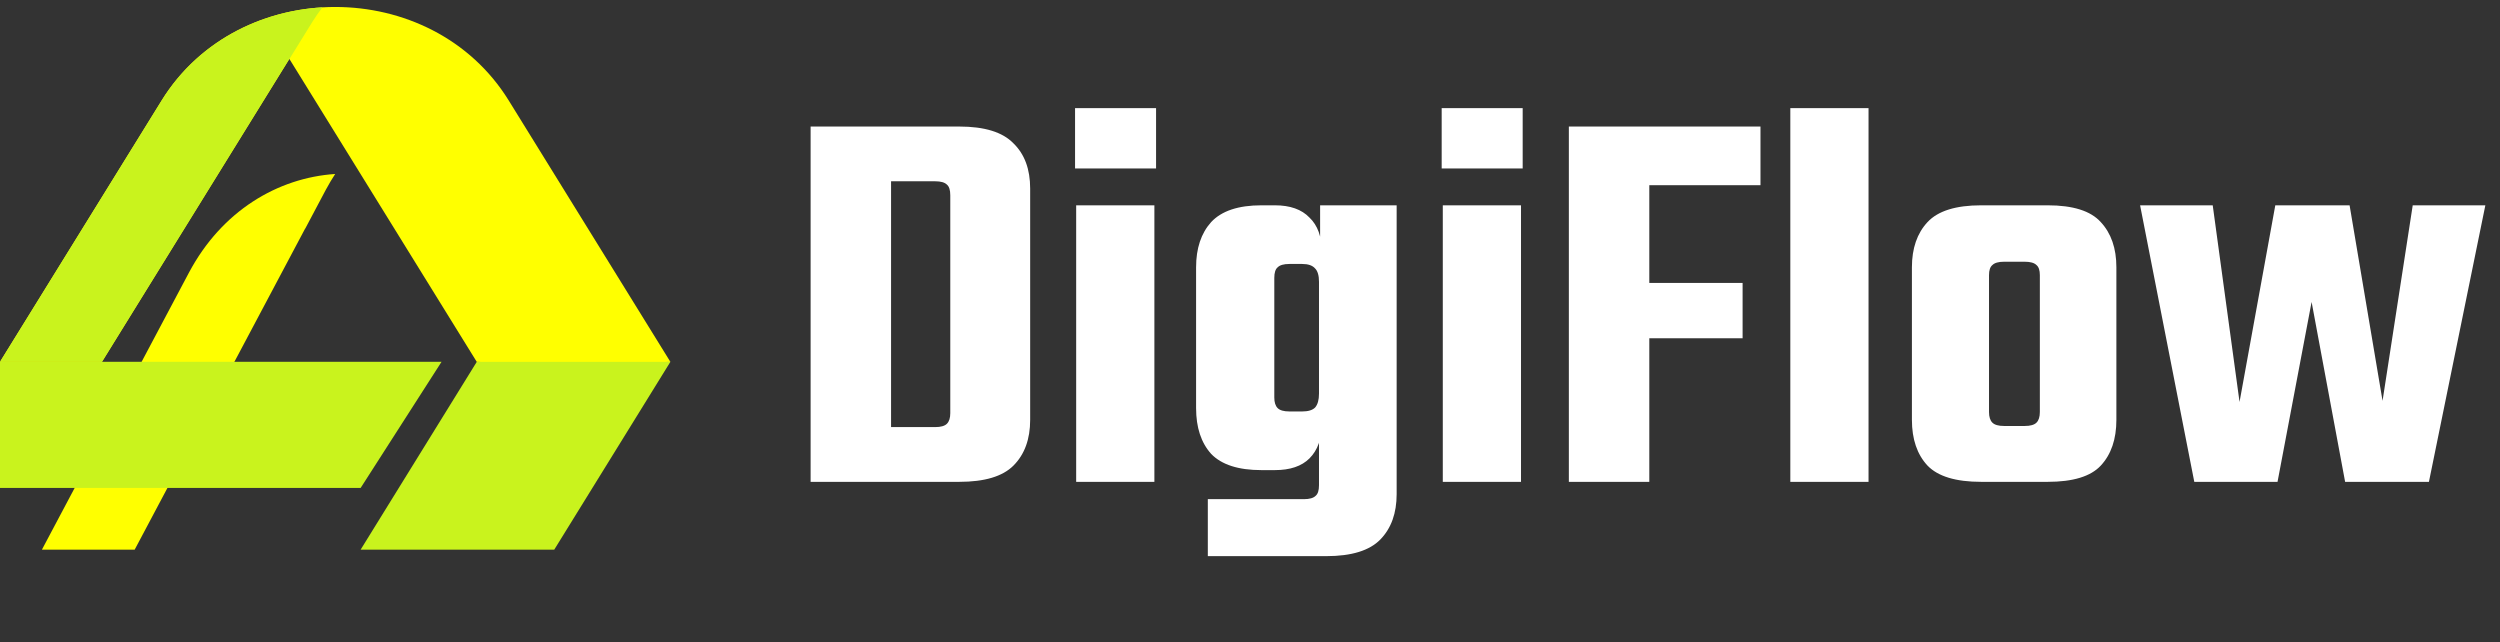 <svg width="179" height="46" viewBox="0 0 179 46" fill="none" xmlns="http://www.w3.org/2000/svg">
<rect x="0" y="0" width="179" height="46" fill="#333333" stroke="none"/>
<g clip-path="url(#clip0_20018_566)">
<path d="M39.683 39.357L48 25.907L40.686 24.61L34.137 25.907L25.82 39.357H39.683Z" fill="#C9F31D"/>
<path d="M20.718 4.217L34.137 25.91H48L36.426 7.196C30.905 -1.733 17.098 -1.733 11.574 7.196L0 25.907H7.301L20.718 4.217Z" fill="#FFFF00"/>
<path d="M20.724 4.223L22.357 1.579C22.585 1.211 22.832 0.865 23.085 0.526C18.566 0.789 14.159 3.013 11.571 7.196L0 25.907H7.301L20.718 4.217V4.226L20.724 4.223Z" fill="#C9F31D"/>
<path d="M21.852 16.374L23.338 13.571C23.546 13.182 23.77 12.814 24 12.456C19.889 12.734 15.881 15.091 13.526 19.525L3 39.357H9.642L21.849 16.364V16.374H21.852Z" fill="#FFFF00"/>
<path d="M25.821 34.938H0V25.907H31.614L25.821 34.938Z" fill="#C9F31D"/>
</g>
<path d="M68.04 19.26V13.98C68.04 13.607 67.96 13.353 67.8 13.22C67.64 13.06 67.36 12.98 66.96 12.98H60.16V9.06H68.68C70.493 9.06 71.787 9.46 72.56 10.26C73.36 11.033 73.76 12.113 73.76 13.5V19.26H68.04ZM68.04 29.58V18.62H73.76V30.06C73.76 31.447 73.36 32.54 72.56 33.34C71.787 34.113 70.493 34.5 68.68 34.5H60.16V30.58H66.96C67.36 30.58 67.64 30.5 67.8 30.34C67.96 30.18 68.04 29.927 68.04 29.58ZM58.04 9.06H63.8V34.5H58.04V9.06ZM82.654 34.5H77.054V14.7H82.654V34.5ZM76.974 12.06V7.74H82.774V12.06H76.974ZM85.64 24.1H91.24V28.46C91.24 28.807 91.32 29.06 91.48 29.22C91.64 29.38 91.92 29.46 92.32 29.46H93.24C93.667 29.46 93.974 29.367 94.16 29.18C94.347 28.967 94.44 28.633 94.44 28.18V27.14H94.64V30.34C94.64 31.407 94.347 32.233 93.76 32.82C93.2 33.38 92.374 33.66 91.28 33.66H90.32C88.667 33.66 87.467 33.273 86.72 32.5C86 31.7 85.64 30.607 85.64 29.22V24.1ZM91.24 25.1H85.64V19.14C85.64 17.78 86 16.7 86.72 15.9C87.467 15.1 88.667 14.7 90.32 14.7H91.28C92.374 14.7 93.2 14.993 93.76 15.58C94.347 16.14 94.64 16.953 94.64 18.02V21.34H94.44V20.18C94.44 19.727 94.347 19.407 94.16 19.22C93.974 19.007 93.667 18.9 93.24 18.9H92.32C91.92 18.9 91.64 18.98 91.48 19.14C91.32 19.273 91.24 19.527 91.24 19.9V25.1ZM94.44 34.74V33.22H100V35.38C100 36.74 99.614 37.82 98.84 38.62C98.067 39.42 96.774 39.82 94.96 39.82H86.48V35.74H93.36C93.76 35.74 94.04 35.66 94.2 35.5C94.36 35.367 94.44 35.113 94.44 34.74ZM100 33.7H94.44V18.02L94.52 17.98V14.7H100V33.7ZM108.904 34.5H103.304V14.7H108.904V34.5ZM103.224 12.06V7.74H109.024V12.06H103.224ZM112.33 9.06H118.09V34.5H112.33V9.06ZM124.77 20.26V24.22H115.01V20.26H124.77ZM126.05 9.06V13.26H114.61V9.06H126.05ZM133.787 34.5H128.187V7.74H133.787V34.5ZM146.053 26.34V19.7C146.053 19.353 145.973 19.113 145.813 18.98C145.653 18.82 145.373 18.74 144.973 18.74H144.133V14.7H146.613C148.426 14.7 149.693 15.1 150.413 15.9C151.16 16.7 151.533 17.78 151.533 19.14V26.34H146.053ZM146.053 29.5V25.38H151.533V30.06C151.533 31.447 151.16 32.54 150.413 33.34C149.693 34.113 148.426 34.5 146.613 34.5H144.053V30.5H144.973C145.373 30.5 145.653 30.42 145.813 30.26C145.973 30.1 146.053 29.847 146.053 29.5ZM142.413 19.7V26.34H136.893V19.14C136.893 17.78 137.266 16.7 138.013 15.9C138.76 15.1 140.04 14.7 141.853 14.7H144.293V18.74H143.493C143.093 18.74 142.813 18.82 142.653 18.98C142.493 19.113 142.413 19.353 142.413 19.7ZM142.413 25.26V29.5C142.413 29.847 142.493 30.1 142.653 30.26C142.813 30.42 143.093 30.5 143.493 30.5H144.253V34.5H141.853C140.04 34.5 138.76 34.113 138.013 33.34C137.266 32.54 136.893 31.447 136.893 30.06V25.26H142.413ZM172.751 14.7H177.951L173.911 34.5H167.911L165.511 21.62L163.071 34.5H157.111L153.231 14.7H158.431L160.351 28.78L162.911 14.7H168.231L170.591 28.7L172.751 14.7Z" fill="white"/>
<defs>
<clipPath id="clip0_20018_566">
<rect width="48" height="38.857" fill="white" transform="translate(0 0.5)"/>
</clipPath>
</defs>
</svg>
